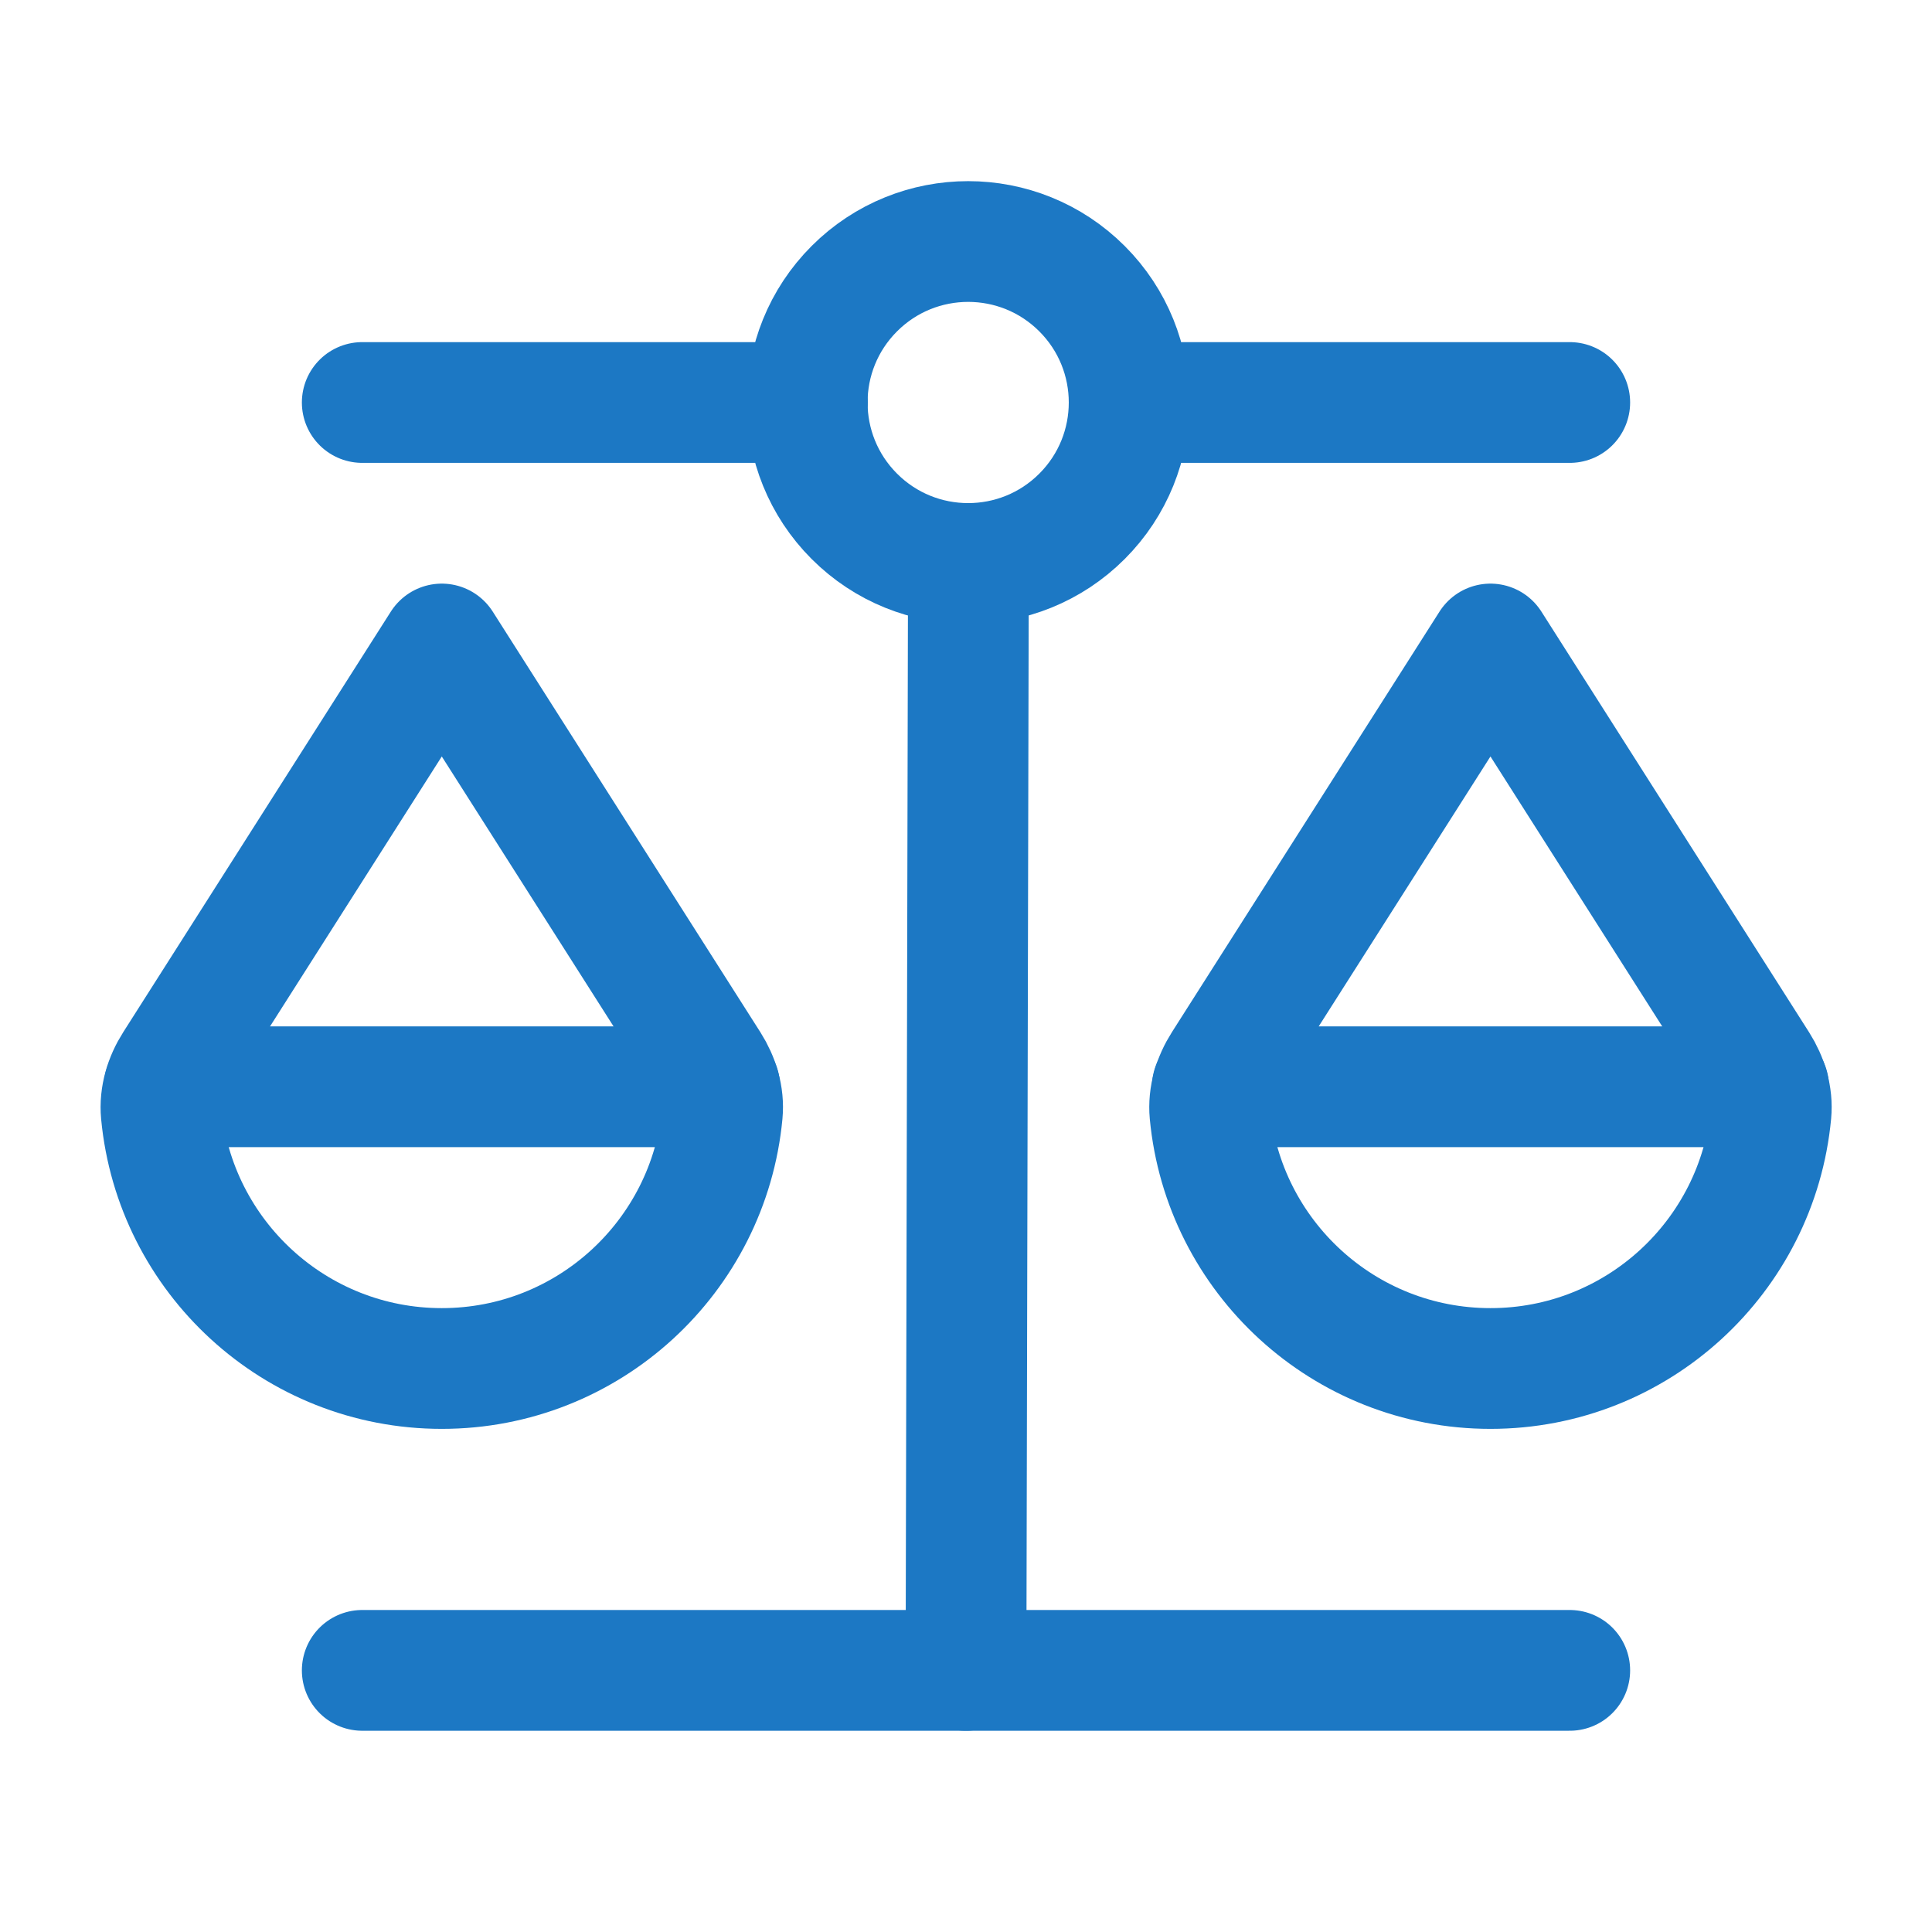 <svg width="24" height="24" viewBox="0 0 24 24" fill="none" xmlns="http://www.w3.org/2000/svg">
<path d="M10.03 5H4.5" stroke="#1C78C4" stroke-width="1.5" stroke-linecap="round" stroke-linejoin="round"/>
<path d="M13.441 3.586C14.222 4.367 14.222 5.633 13.441 6.414C12.66 7.195 11.394 7.195 10.613 6.414C9.832 5.633 9.832 4.367 10.613 3.586C11.394 2.805 12.66 2.805 13.441 3.586" stroke="#1C78C4" stroke-width="1.5" stroke-linecap="round" stroke-linejoin="round"/>
<path d="M19.5 5H14.03" stroke="#1C78C4" stroke-width="1.5" stroke-linecap="round" stroke-linejoin="round"/>
<path d="M4.5 20.75H19.5" stroke="#1C78C4" stroke-width="1.5" stroke-linecap="round" stroke-linejoin="round"/>
<path d="M12.03 7L12 20.75" stroke="#1C78C4" stroke-width="1.5" stroke-linecap="round" stroke-linejoin="round"/>
<path fill-rule="evenodd" clip-rule="evenodd" d="M8.814 13.227C8.928 13.407 8.993 13.618 8.973 13.83C8.806 15.608 7.31 17 5.488 17C3.667 17 2.171 15.609 2.003 13.831C1.983 13.619 2.049 13.404 2.164 13.224L5.488 8C5.488 8 8.107 12.115 8.814 13.227V13.227Z" stroke="#1C78C4" stroke-width="1.5" stroke-linecap="round" stroke-linejoin="round"/>
<path d="M8.94 13.5H2.04" stroke="#1C78C4" stroke-width="1.5" stroke-linecap="round" stroke-linejoin="round"/>
<path fill-rule="evenodd" clip-rule="evenodd" d="M21.841 13.227C21.955 13.407 22.02 13.618 22 13.83C21.833 15.608 20.337 17 18.515 17C16.694 17 15.198 15.609 15.03 13.831C15.01 13.619 15.076 13.404 15.191 13.224L18.515 8C18.515 8 21.133 12.115 21.841 13.227Z" stroke="#1C78C4" stroke-width="1.5" stroke-linecap="round" stroke-linejoin="round"/>
<path d="M21.97 13.5H15.06" stroke="#1C78C4" stroke-width="1.5" stroke-linecap="round" stroke-linejoin="round"/>
</svg>
